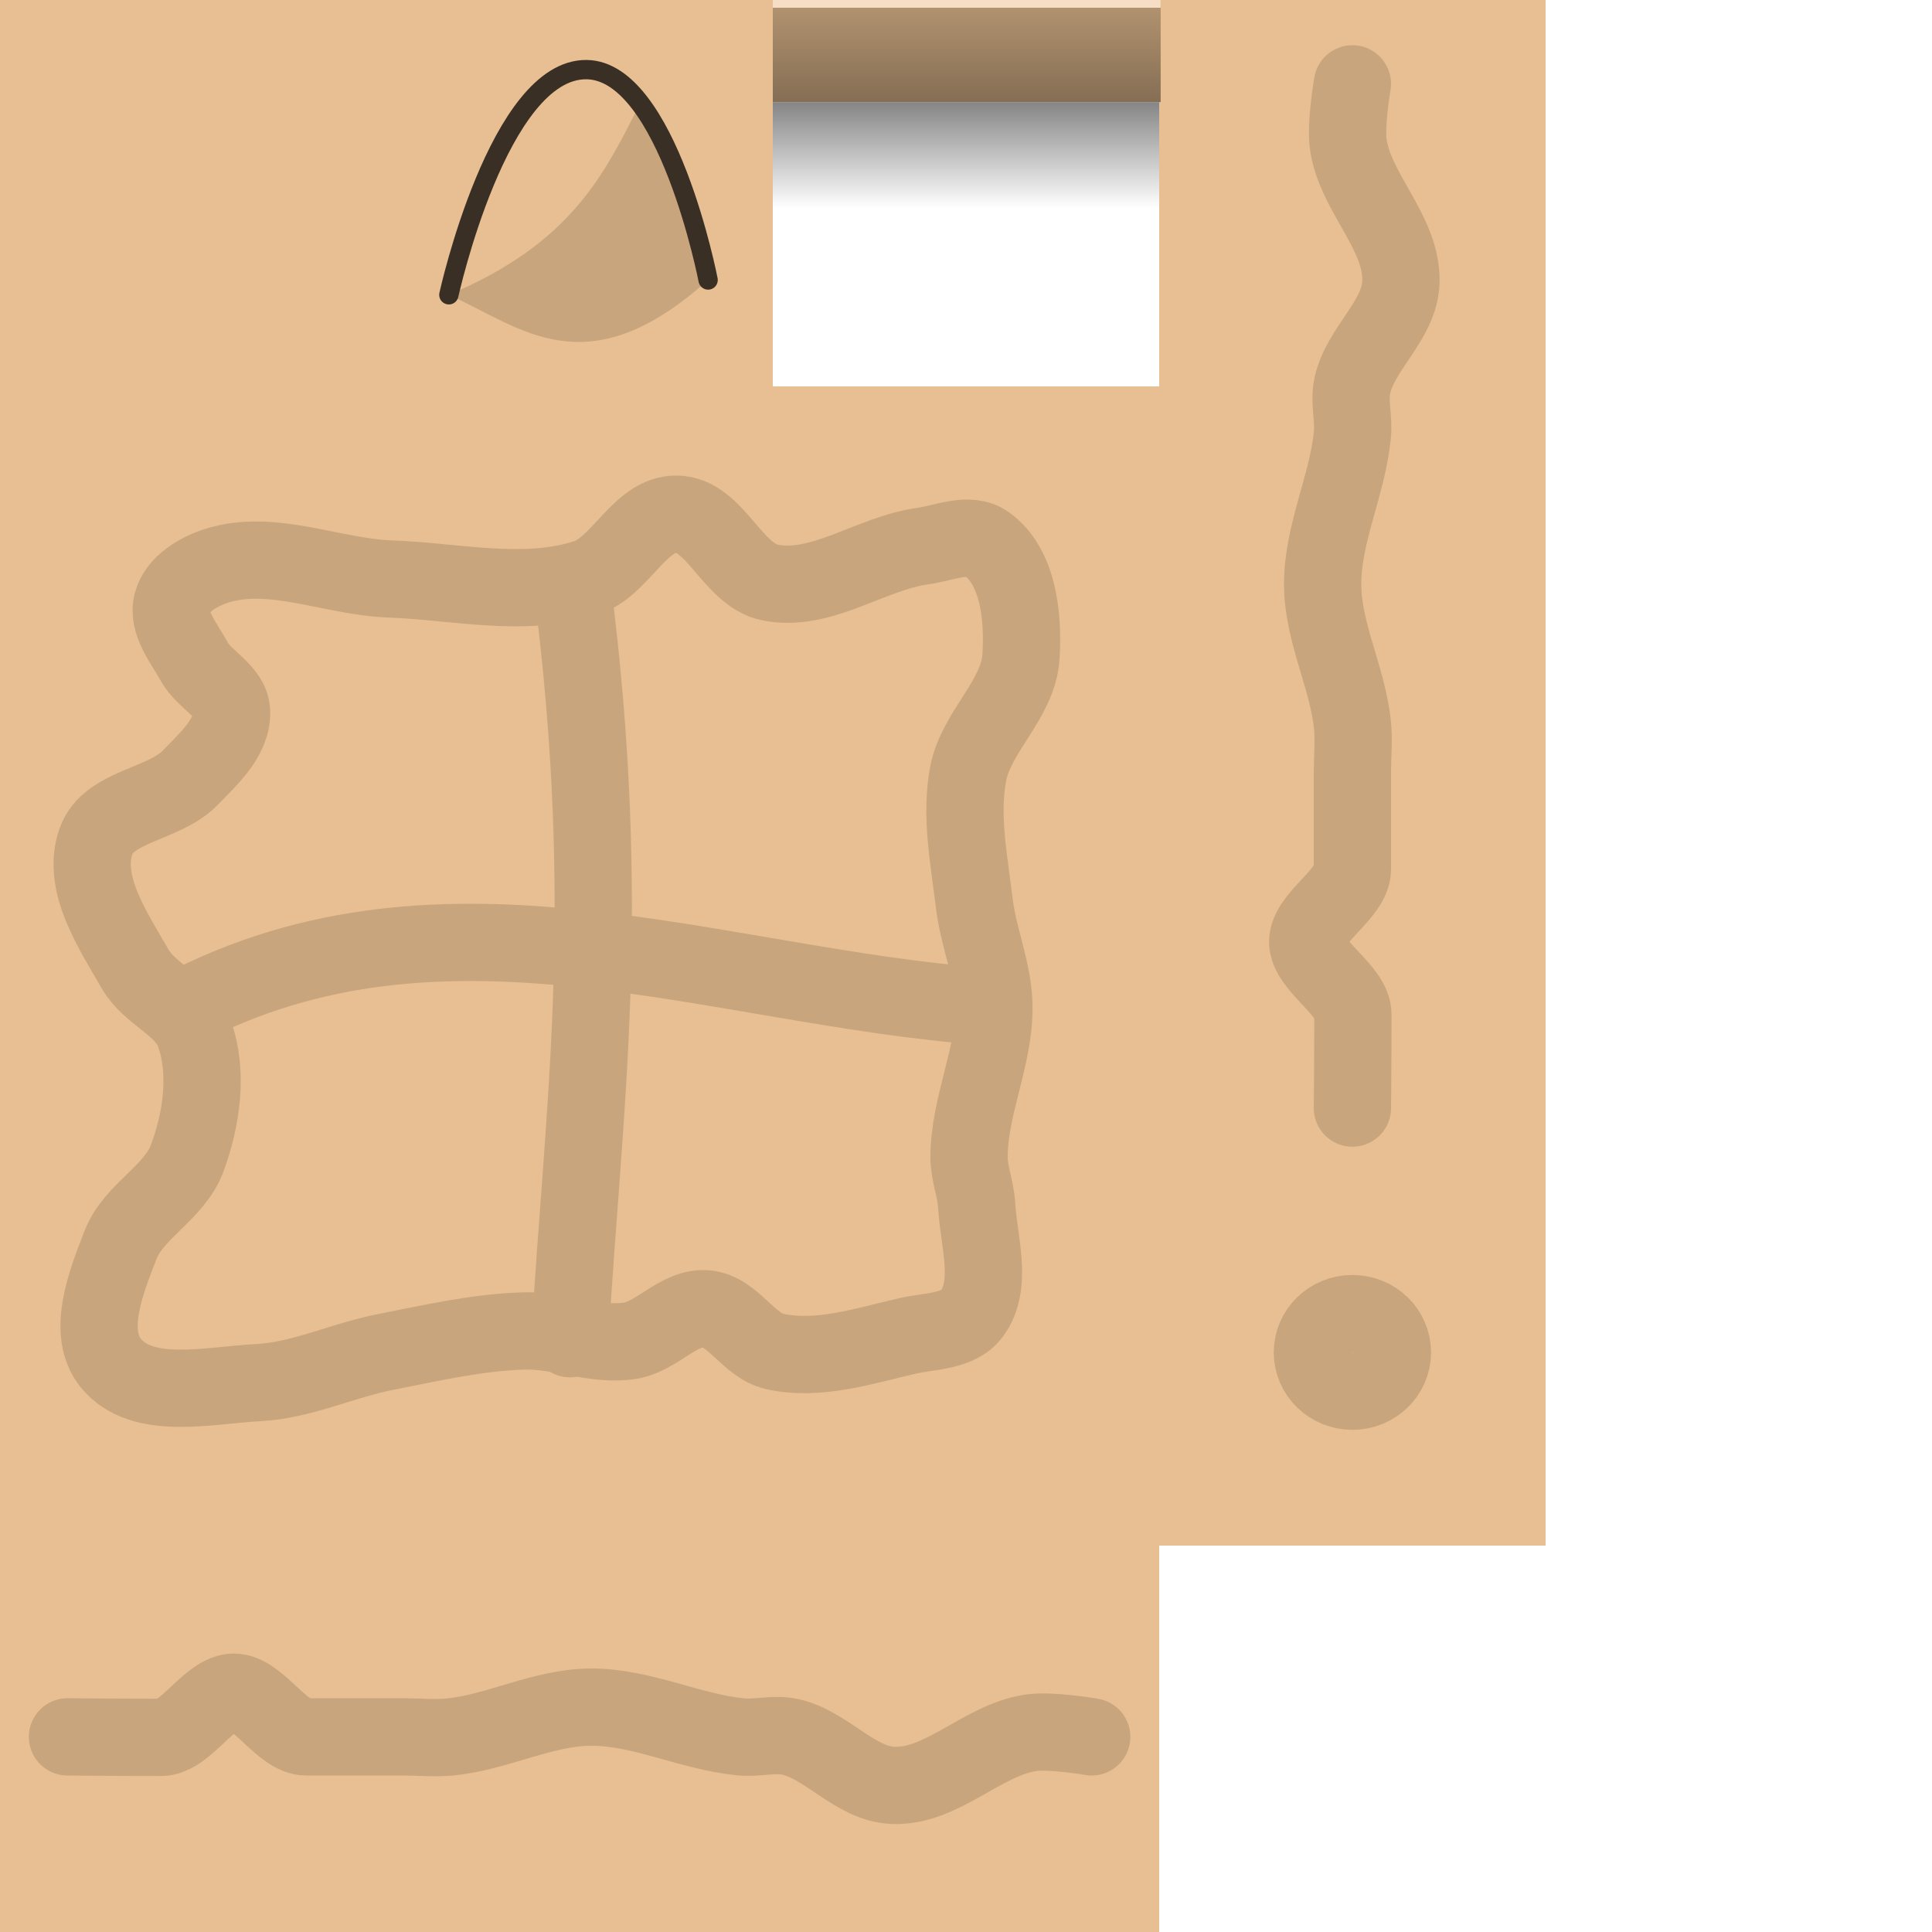 <?xml version="1.0" encoding="UTF-8" standalone="no"?>
<!-- Created with Inkscape (http://www.inkscape.org/) -->

<svg
   width="500mm"
   height="500mm"
   viewBox="0 0 500 500"
   version="1.1"
   id="svg5"
   sodipodi:docname="WorldTiles.svg"
   inkscape:version="1.1.1 (c3084ef, 2021-09-22)"
   inkscape:export-filename="/Users/brandon/Caravaner/Sprites/WorldTiles.png"
   inkscape:export-xdpi="16.26"
   inkscape:export-ydpi="16.26"
   xmlns:inkscape="http://www.inkscape.org/namespaces/inkscape"
   xmlns:sodipodi="http://sodipodi.sourceforge.net/DTD/sodipodi-0.dtd"
   xmlns:xlink="http://www.w3.org/1999/xlink"
   xmlns="http://www.w3.org/2000/svg"
   xmlns:svg="http://www.w3.org/2000/svg">
  <sodipodi:namedview
     id="namedview7"
     pagecolor="#ffffff"
     bordercolor="#666666"
     borderopacity="1.0"
     inkscape:pageshadow="2"
     inkscape:pageopacity="0.0"
     inkscape:pagecheckerboard="0"
     inkscape:document-units="mm"
     showgrid="false"
     inkscape:zoom="0.74078502"
     inkscape:cx="874.07275"
     inkscape:cy="176.83943"
     inkscape:window-width="1312"
     inkscape:window-height="746"
     inkscape:window-x="54"
     inkscape:window-y="0"
     inkscape:window-maximized="0"
     inkscape:current-layer="layer1">
    <inkscape:grid
       type="xygrid"
       id="grid824"
       originx="0"
       units="mm"
       spacingx="100"
       spacingy="100" />
  </sodipodi:namedview>
  <defs
     id="defs2">
    <linearGradient
       inkscape:collect="always"
       id="linearGradient10094">
      <stop
         style="stop-color:#858585;stop-opacity:1;"
         offset="0"
         id="stop10090" />
      <stop
         style="stop-color:#858585;stop-opacity:0;"
         offset="1"
         id="stop10092" />
    </linearGradient>
    <linearGradient
       inkscape:collect="always"
       id="linearGradient6873">
      <stop
         style="stop-color:#b49571;stop-opacity:1"
         offset="0"
         id="stop6869" />
      <stop
         style="stop-color:#856e54;stop-opacity:1"
         offset="1"
         id="stop6871" />
    </linearGradient>
    <linearGradient
       inkscape:collect="always"
       xlink:href="#linearGradient6873"
       id="linearGradient6875"
       x1="200"
       y1="0"
       x2="200"
       y2="59.647"
       gradientUnits="userSpaceOnUse"
       gradientTransform="scale(1,0.443)" />
    <linearGradient
       inkscape:collect="always"
       xlink:href="#linearGradient10094"
       id="linearGradient10096"
       x1="200"
       y1="26.43"
       x2="200"
       y2="53.929"
       gradientUnits="userSpaceOnUse" />
  </defs>
  <g
     inkscape:label="Layer 1"
     inkscape:groupmode="layer"
     id="layer1">
    <rect
       style="fill:#e8bf92;fill-opacity:1;stroke-width:2;stroke-linecap:round;stroke-linejoin:round"
       id="rect848"
       width="100"
       height="100"
       x="0"
       y="0" />
    <rect
       style="fill:#e8bf92;fill-opacity:1;stroke-width:2;stroke-linecap:round;stroke-linejoin:round"
       id="rect3589"
       width="100"
       height="100"
       x="100"
       y="0" />
    <path
       style="fill:#c9a57e;fill-opacity:1;stroke:none;stroke-width:2;stroke-linecap:round;stroke-linejoin:round;stroke-miterlimit:4;stroke-dasharray:none;stroke-opacity:1"
       d="m 116.166,76.294 c 31.71,-13.374 40.059,-31.094 49.073,-48.69 9.392,12.798 14.569,28.277 18.019,44.856 -31.446,28.145 -48.076,12.459 -67.092,3.834 z"
       id="path4113"
       sodipodi:nodetypes="cccc" />
    <path
       style="fill:none;fill-opacity:1;stroke:#3a2f24;stroke-width:5;stroke-linecap:round;stroke-linejoin:round;stroke-miterlimit:4;stroke-dasharray:none;stroke-opacity:1"
       d="m 116.166,76.294 c 0,0 12.884,-58.564 35.655,-58.275 20.954,0.266 31.438,54.441 31.438,54.441"
       id="path3657"
       sodipodi:nodetypes="cac" />
    <path
       id="rect935"
       style="fill:#e8bf92;stroke-width:5;stroke-linecap:round;stroke-linejoin:round"
       d="M 0,100 H 100 V 200 H 50 0 Z"
       sodipodi:nodetypes="cccccc" />
    <path
       id="rect1509"
       style="fill:#e8bf92;stroke-width:5;stroke-linecap:round;stroke-linejoin:round"
       d="m 100,100 h 100 v 50 50 H 100 v -50 z"
       sodipodi:nodetypes="ccccccc" />
    <path
       id="rect1511"
       style="fill:#e8bf92;stroke-width:5;stroke-linecap:round;stroke-linejoin:round"
       d="M 200,100 H 300 V 200 H 200 Z" />
    <path
       id="rect1513"
       style="fill:#e8bf92;stroke-width:5;stroke-linecap:round;stroke-linejoin:round"
       d="m 200,200 h 50 50 v 100 h -50 -50 z"
       sodipodi:nodetypes="ccccccc" />
    <path
       id="rect1515"
       style="fill:#e8bf92;stroke-width:5;stroke-linecap:round;stroke-linejoin:round"
       d="M 100,200 H 200 V 300 H 100 Z" />
    <path
       id="rect1517"
       style="fill:#e8bf92;stroke-width:5;stroke-linecap:round;stroke-linejoin:round"
       d="M 0,200 H 100 V 300 H 50 0 Z"
       sodipodi:nodetypes="cccccc" />
    <rect
       style="fill:#e8bf92;fill-opacity:1;stroke:none;stroke-width:5;stroke-linecap:round;stroke-linejoin:round"
       id="rect1519"
       width="100"
       height="100"
       x="0"
       y="300" />
    <path
       id="rect1521"
       style="fill:#e8bf92;stroke-width:5;stroke-linecap:round;stroke-linejoin:round"
       d="m 100,300 h 100 v 50 50 H 100 v -50 z"
       sodipodi:nodetypes="ccccccc" />
    <path
       id="rect1523"
       style="fill:#e8bf92;stroke-width:5;stroke-linecap:round;stroke-linejoin:round"
       d="M 200,300 H 300 V 400 H 200 Z" />
    <path
       style="fill:none;fill-opacity:1;stroke:#c9a57e;stroke-width:20;stroke-linecap:round;stroke-linejoin:round;stroke-miterlimit:4;stroke-dasharray:none;stroke-opacity:1"
       d="m 56.028,146.438 c 14.302,-4.576 29.914,2.861 44.921,3.396 16.85,0.601 34.517,4.905 50.582,-0.212 9.145,-2.913 13.96,-16.644 23.557,-16.554 9.989,0.093 14.401,15.715 24.194,17.686 13.261,2.669 26.073,-7.572 39.475,-9.409 5.471,-0.75 12.055,-3.838 16.554,-0.637 8.314,5.916 9.572,19.104 8.914,29.288 -0.713,11.027 -11.577,19.354 -13.653,30.207 -2.098,10.967 0.249,22.372 1.556,33.462 1.062,9.011 4.982,17.668 5.093,26.741 0.162,13.168 -6.387,25.811 -6.437,38.98 -0.016,4.249 1.746,8.349 1.981,12.592 0.517,9.333 4.32,20.525 -1.273,28.014 -3.494,4.678 -10.862,4.428 -16.554,5.73 -11.271,2.578 -23.168,6.553 -34.452,4.032 -6.801,-1.519 -10.81,-10.482 -17.757,-11.036 -7.112,-0.567 -12.686,7.196 -19.737,8.277 -9.059,1.389 -18.216,-2.812 -27.378,-2.547 -12.087,0.35 -24,3.121 -35.866,5.447 -11.068,2.169 -21.632,7.338 -32.896,7.923 -12.829,0.666 -30.148,4.915 -38.201,-5.093 -6.408,-7.964 -1.151,-21.031 2.547,-30.561 3.393,-8.746 13.904,-13.497 17.191,-22.284 3.798,-10.155 5.56,-22.261 1.91,-32.471 -2.528,-7.071 -11.536,-10.044 -15.28,-16.554 -5.757,-10.009 -14.028,-22.219 -10.187,-33.108 3.266,-9.258 17.592,-9.417 24.407,-16.483 4.67,-4.842 10.964,-10.4 10.682,-17.12 -0.225,-5.353 -7.052,-8.174 -9.621,-12.875 -2.609,-4.773 -7.122,-10.022 -5.73,-15.28 1.272,-4.807 6.724,-8.035 11.46,-9.55 z"
       id="path1638"
       sodipodi:nodetypes="aaaaaaaaaaaaaaaaaaaaaaaaaaaaaaaa" />
    <rect
       style="fill:#e8bf92;stroke:none;stroke-width:20;stroke-linecap:round;stroke-linejoin:round;fill-opacity:1"
       id="rect2453"
       width="100"
       height="100"
       x="300"
       y="0" />
    <rect
       style="fill:#e8bf92;fill-opacity:1;stroke:none;stroke-width:20;stroke-linecap:round;stroke-linejoin:round"
       id="rect2499"
       width="100"
       height="100"
       x="300"
       y="100" />
    <rect
       style="fill:#e8bf92;fill-opacity:1;stroke:none;stroke-width:20;stroke-linecap:round;stroke-linejoin:round"
       id="rect2501"
       width="100"
       height="100"
       x="300"
       y="200" />
    <rect
       style="fill:#e8bf92;fill-opacity:1;stroke:none;stroke-width:20;stroke-linecap:round;stroke-linejoin:round"
       id="rect2503"
       width="100"
       height="100"
       x="300"
       y="300" />
    <rect
       style="fill:#e8bf92;fill-opacity:1;stroke:none;stroke-width:20;stroke-linecap:round;stroke-linejoin:round"
       id="rect2505"
       width="100"
       height="100"
       x="0"
       y="400" />
    <rect
       style="fill:#e8bf92;fill-opacity:1;stroke:none;stroke-width:20;stroke-linecap:round;stroke-linejoin:round"
       id="rect2507"
       width="100"
       height="100"
       x="100"
       y="400" />
    <rect
       style="fill:#e8bf92;fill-opacity:1;stroke:none;stroke-width:20;stroke-linecap:round;stroke-linejoin:round"
       id="rect2509"
       width="100"
       height="100"
       x="200"
       y="400" />
    <path
       style="fill:#e8bf92;fill-opacity:1;stroke:#c9a57e;stroke-width:20;stroke-linecap:round;stroke-linejoin:round;stroke-miterlimit:4;stroke-dasharray:none;stroke-opacity:1"
       d="m 350,21.696 c 0,0 -1.832,10.583 -1.046,15.804 1.89,12.567 14.084,22.918 13.599,35.617 -0.374,9.795 -10.409,17.029 -12.553,26.594 -0.932,4.16 0.415,8.546 0,12.789 -1.289,13.177 -7.8,25.727 -7.698,38.966 0.095,12.282 6.408,23.819 7.698,36.034 0.43,4.074 0,8.192 0,12.289 0,8.404 -0.014,16.808 0,25.211 0.01,6.25 -11.601,12.5 -11.572,18.75 0.028,6.25 11.696,12.5 11.695,18.75 C 350.123,274.824 350,286.771 350,286.771"
       id="path2544"
       sodipodi:nodetypes="caaaaaaasssc" />
    <path
       style="fill:#e8bf92;fill-opacity:1;stroke:#c9a57e;stroke-width:20;stroke-linecap:round;stroke-linejoin:round;stroke-miterlimit:4;stroke-dasharray:none;stroke-opacity:1"
       d="m 282.538,449.502 c 0,0 -10.583,-1.832 -15.804,-1.046 -12.567,1.89 -22.918,14.084 -35.617,13.599 -9.795,-0.374 -17.029,-10.409 -26.594,-12.553 -4.16,-0.932 -8.546,0.415 -12.789,0 -13.177,-1.289 -25.727,-7.8 -38.966,-7.698 -12.282,0.095 -23.819,6.408 -36.034,7.698 -4.074,0.43 -8.192,0 -12.289,0 -8.404,0 -16.808,-0.014 -25.211,0 -6.25,0.01 -12.5,-11.601 -18.75,-11.572 -6.25,0.028 -12.5,11.696 -18.75,11.695 -12.324,-2.9e-4 -24.271,-0.123 -24.271,-0.123"
       id="path2544-3"
       sodipodi:nodetypes="caaaaaaasssc" />
    <ellipse
       style="fill:#e8bf92;fill-opacity:1;stroke:#c9a57e;stroke-width:20;stroke-linecap:round;stroke-linejoin:round;stroke-miterlimit:4;stroke-dasharray:none;stroke-opacity:1"
       id="path4794"
       cx="350"
       cy="350"
       rx="10.356"
       ry="10.042" />
    <path
       style="fill:#e8bf92;fill-opacity:1;stroke:#c9a57e;stroke-width:20;stroke-linecap:round;stroke-linejoin:round;stroke-miterlimit:4;stroke-dasharray:none;stroke-opacity:1"
       d="M 47.072,261.095 C 115.01,225.488 185.374,255.377 254.819,260.467"
       id="path4986"
       sodipodi:nodetypes="cc" />
    <path
       style="fill:#e8bf92;fill-opacity:1;stroke:#c9a57e;stroke-width:20;stroke-linecap:round;stroke-linejoin:round;stroke-miterlimit:4;stroke-dasharray:none;stroke-opacity:1"
       d="m 147.494,346.453 c 3.37,-59.237 11.376,-110.23 0.628,-194.566"
       id="path5021"
       sodipodi:nodetypes="cc" />
    <rect
       style="fill:url(#linearGradient6875);fill-opacity:1;stroke:none;stroke-width:20;stroke-linecap:round;stroke-linejoin:round;stroke-miterlimit:4;stroke-dasharray:none;stroke-opacity:1"
       id="rect6754"
       width="100.377"
       height="26.43"
       x="200"
       y="0" />
    <path
       style="fill:none;fill-opacity:1;stroke:#f5dec5;stroke-width:4;stroke-linecap:butt;stroke-linejoin:round;stroke-miterlimit:4;stroke-dasharray:none;stroke-opacity:1"
       d="M 200,0 H 300.377"
       id="path8962" />
    <rect
       style="fill:url(#linearGradient10096);fill-opacity:1;stroke:none;stroke-width:4;stroke-linecap:butt;stroke-linejoin:round;stroke-miterlimit:4;stroke-dasharray:none;stroke-opacity:1"
       id="rect9956"
       width="100"
       height="73.57"
       x="200"
       y="26.43" />
  </g>
</svg>
